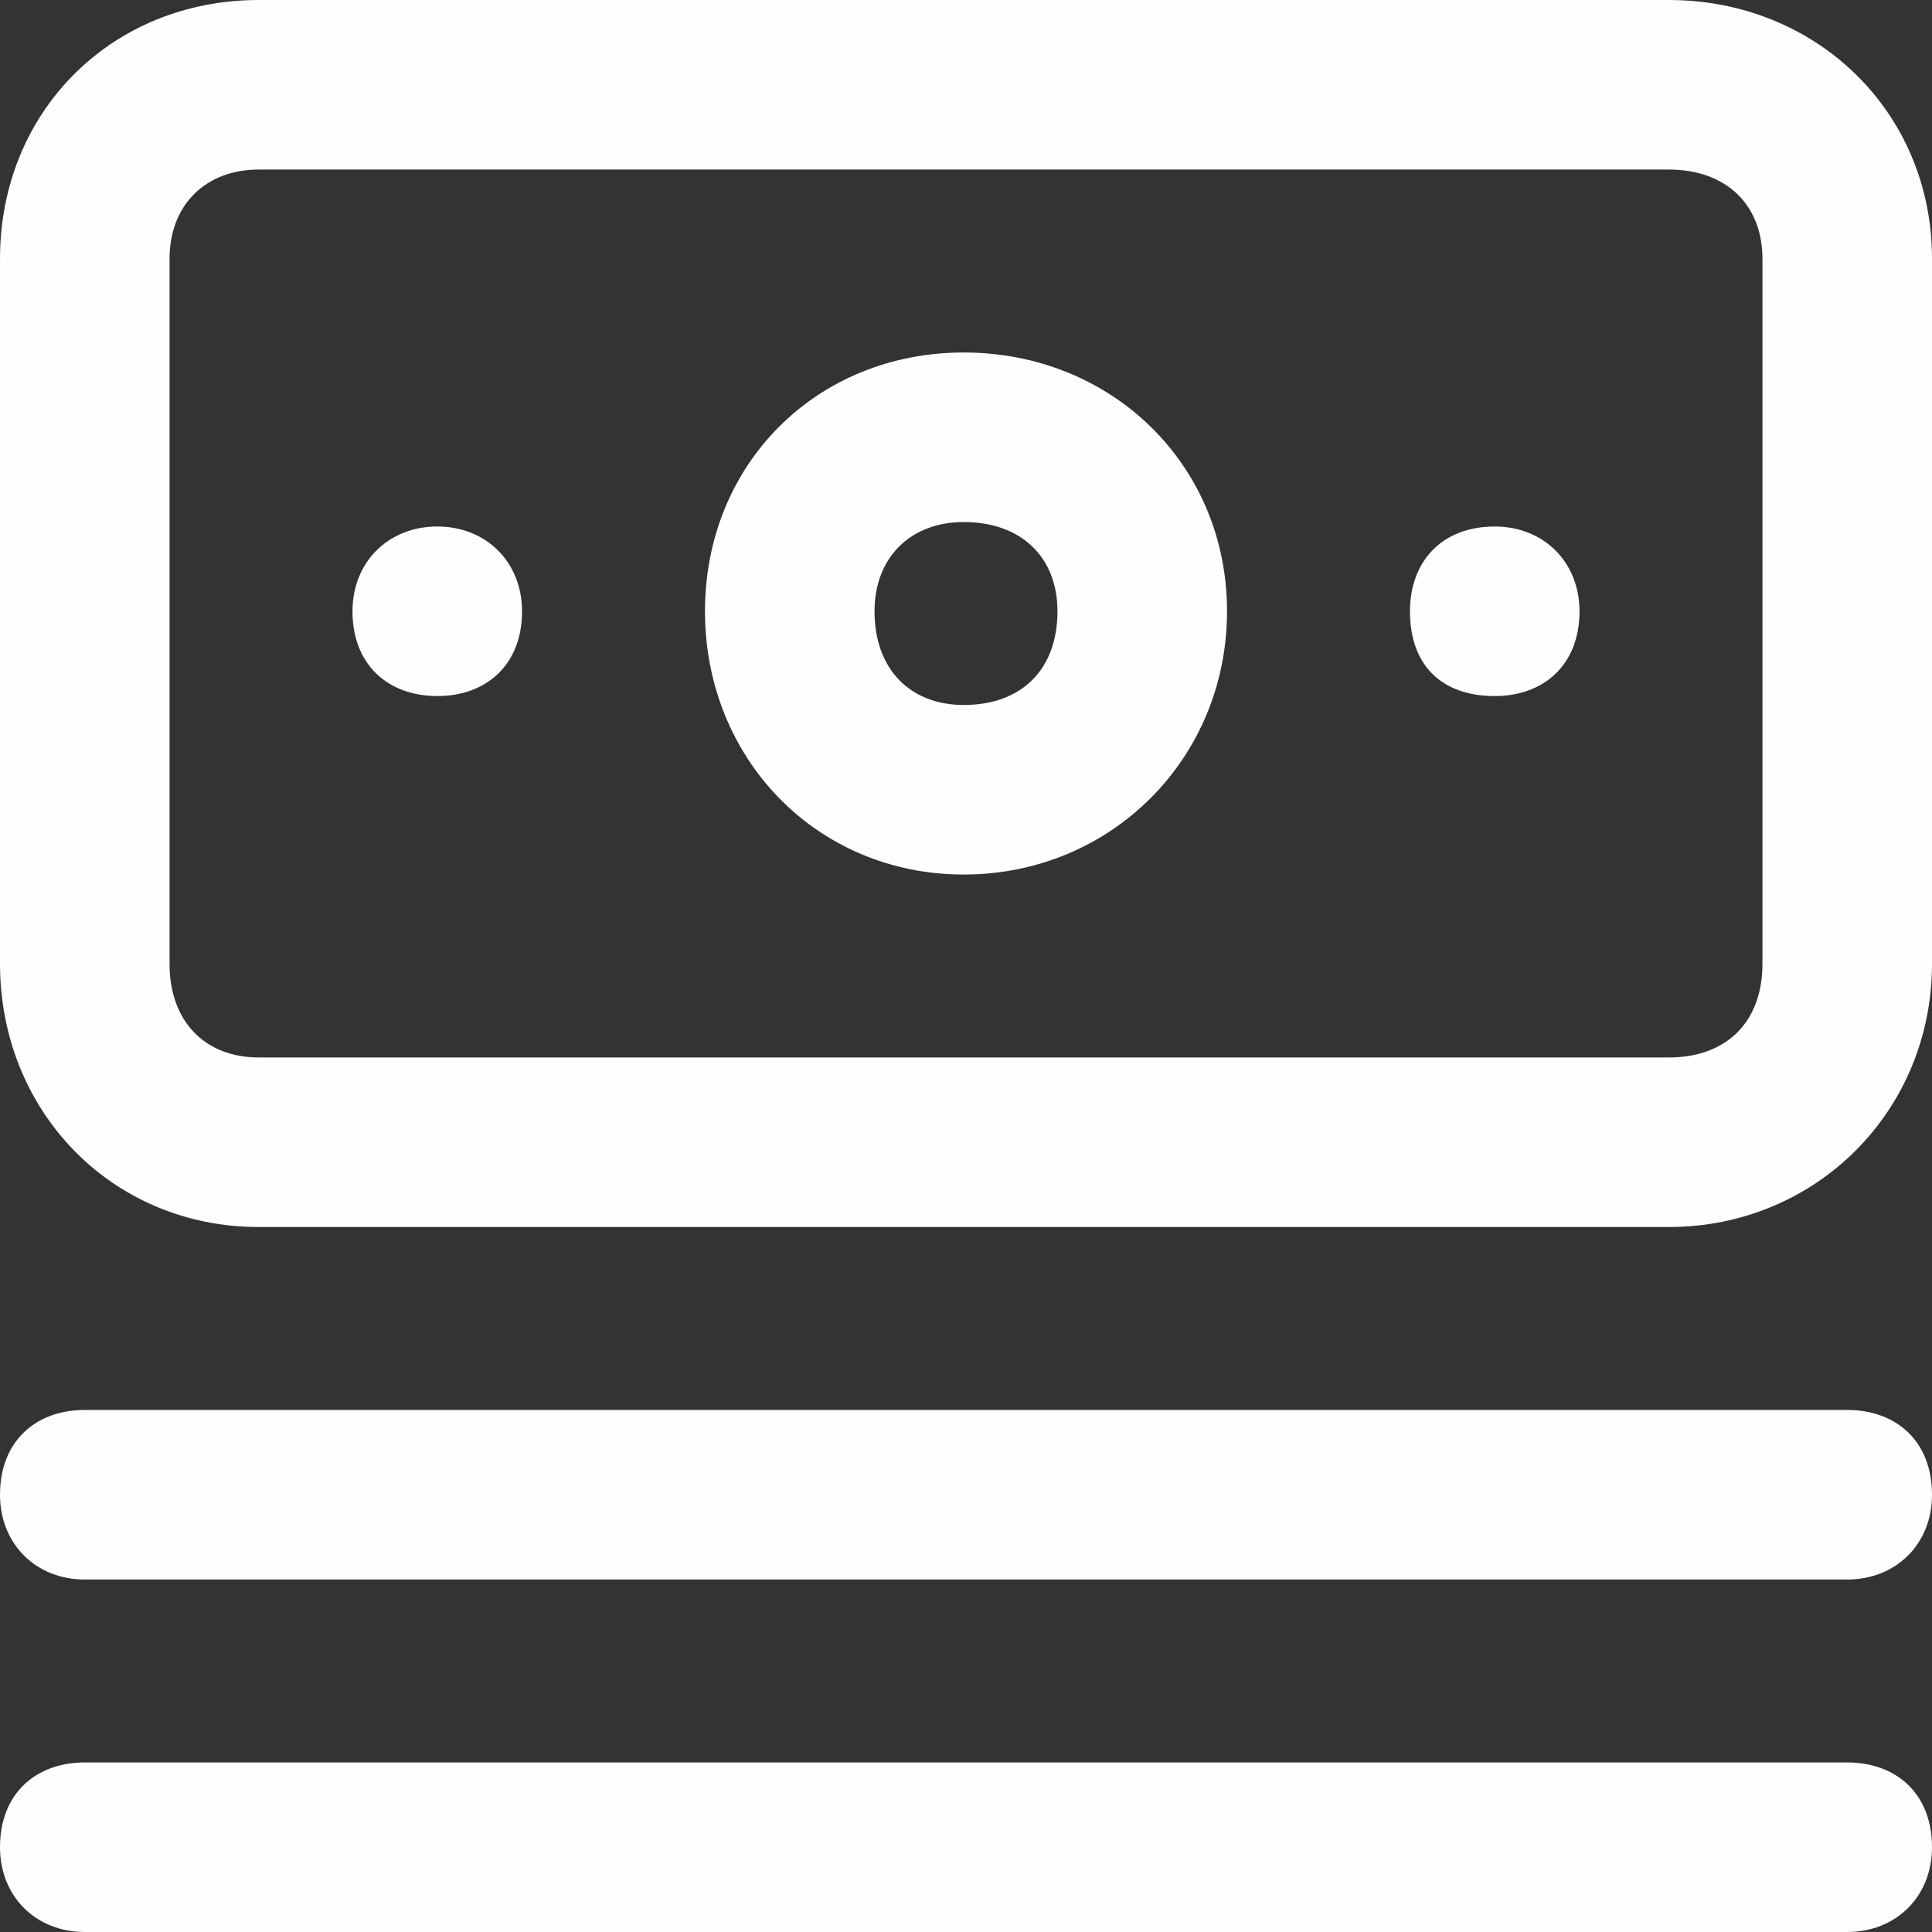 <?xml version="1.0" encoding="UTF-8"?>
<!DOCTYPE svg PUBLIC "-//W3C//DTD SVG 1.1//EN" "http://www.w3.org/Graphics/SVG/1.1/DTD/svg11.dtd">
<!-- Creator: CorelDRAW 2020 (64-Bit) -->
<svg xmlns="http://www.w3.org/2000/svg" xml:space="preserve" width="334px" height="334px" version="1.1" style="shape-rendering:geometricPrecision; text-rendering:geometricPrecision; image-rendering:optimizeQuality; fill-rule:evenodd; clip-rule:evenodd"
viewBox="0 0 433 433"
 xmlns:xlink="http://www.w3.org/1999/xlink"
 xmlns:xodm="http://www.corel.com/coreldraw/odm/2003">
 <rect x="0" y="0" width="433" height="433" fill="#333333" stroke="none"/>
 <defs>
  <style type="text/css">
   <![CDATA[
    .fil0 {fill:#FEFEFE}
   ]]>
  </style>
 </defs>
 <g id="Слой_x0020_1">
  <path class="fil0" d="M414 316l-395 0c-11,0 -19,7 -19,19 0,11 8,19 19,19l395 0c11,0 19,-8 19,-19 0,-12 -8,-19 -19,-19zm0 79l-395 0c-11,0 -19,7 -19,19 0,11 8,19 19,19l395 0c11,0 19,-8 19,-19 0,-12 -8,-19 -19,-19zm-40 -395l-316 0c-33,0 -58,25 -58,58l0 158c0,33 25,59 58,59l316 0c33,0 59,-26 59,-59l0 -158c0,-33 -26,-58 -59,-58zm21 216c0,13 -8,21 -21,21l-316 0c-12,0 -20,-8 -20,-21l0 -158c0,-12 8,-20 20,-20l316 0c13,0 21,8 21,20l0 158zm-297 -98c-11,0 -19,8 -19,19 0,12 8,19 19,19 11,0 19,-7 19,-19 0,-11 -8,-19 -19,-19zm118 -39c-33,0 -58,25 -58,58 0,33 25,59 58,59 33,0 59,-26 59,-59 0,-33 -26,-58 -59,-58zm0 79c-12,0 -20,-8 -20,-21 0,-12 8,-20 20,-20 13,0 21,8 21,20 0,13 -8,21 -21,21zm119 -40c-12,0 -19,8 -19,19 0,12 7,19 19,19 11,0 19,-7 19,-19 0,-11 -8,-19 -19,-19z"/>
 </g>
</svg>
